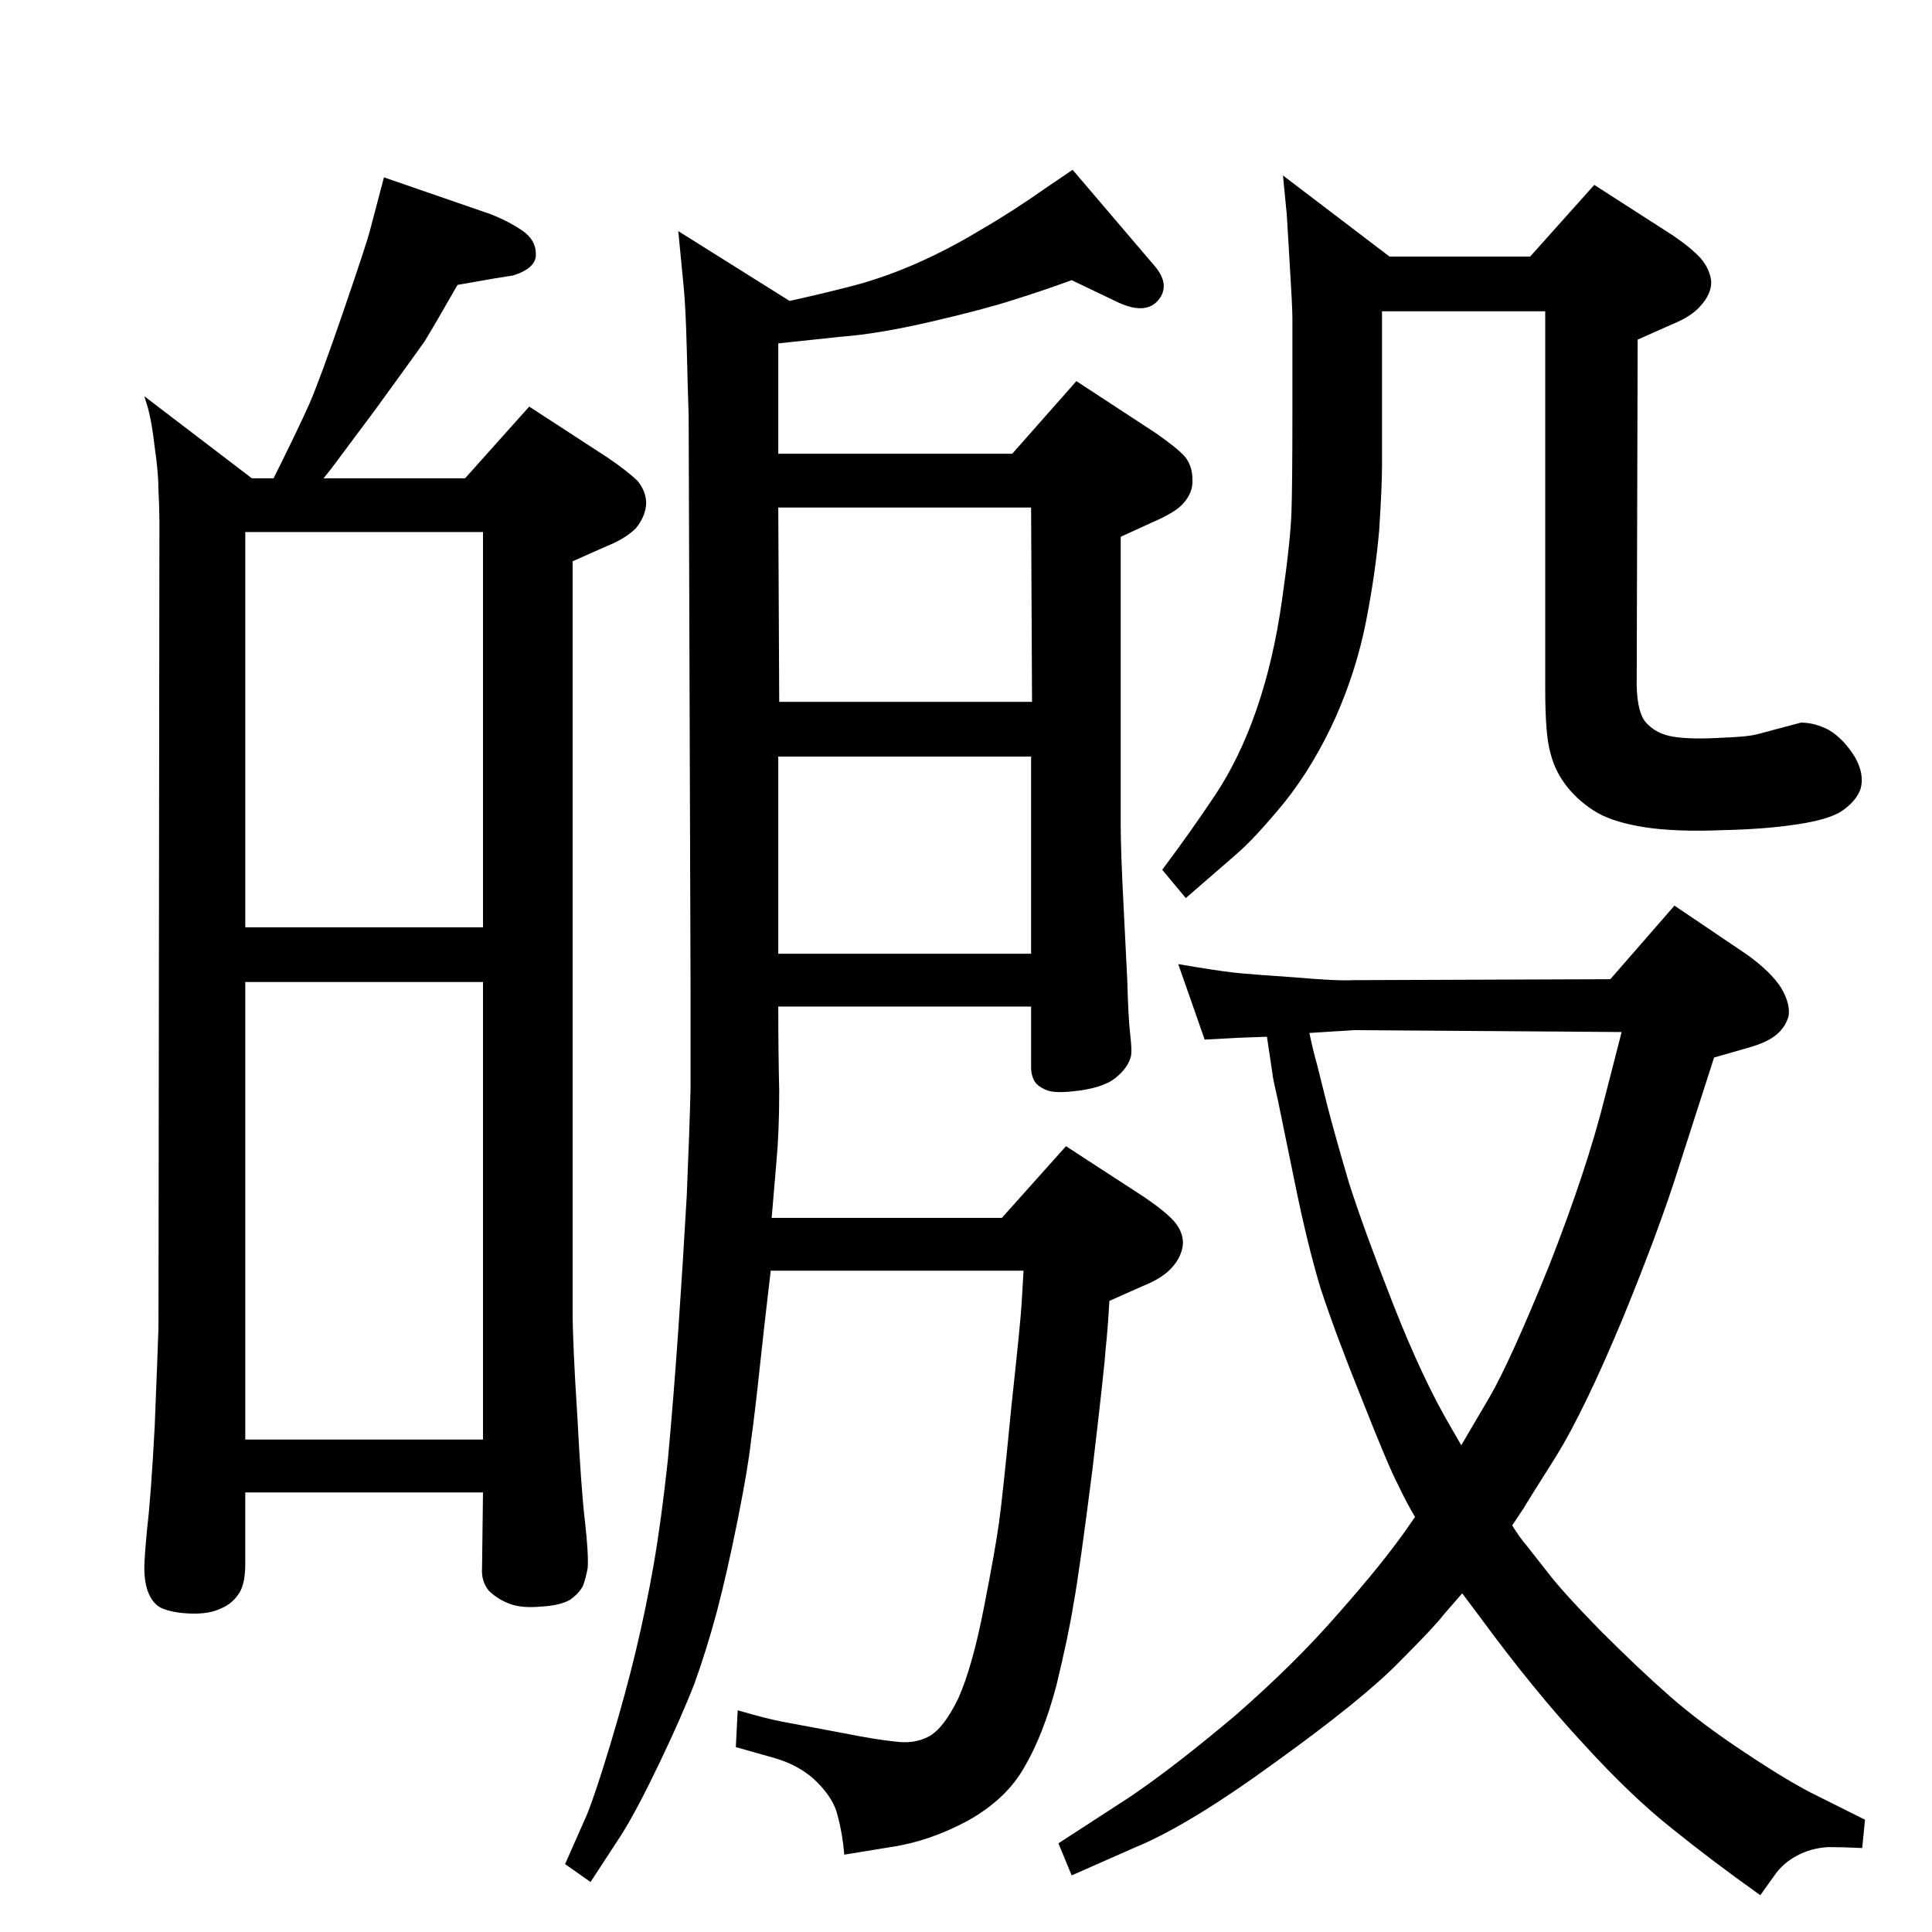 <?xml version="1.0" standalone="no"?>
<!DOCTYPE svg PUBLIC "-//W3C//DTD SVG 1.1//EN" "http://www.w3.org/Graphics/SVG/1.1/DTD/svg11.dtd" >
<svg xmlns="http://www.w3.org/2000/svg" xmlns:xlink="http://www.w3.org/1999/xlink" version="1.1" viewBox="0 0 2048 2048">
  <g transform="matrix(1 0 0 -1 0 2048)">
   <path fill="currentColor"
d="M290 1541q25 50 38 79q12 28 36 98t28 85l15 57l113 -39q18 -7 33 -17t15 -25q1 -15 -24 -23l-19 -3l-40 -7q-24 -42 -35 -60q-12 -17 -52 -72l-47 -63l-8 -10h150l68 76l83 -54q22 -15 32 -25q9 -11 9 -24q-1 -14 -11 -26q-11 -11 -31 -19l-36 -16v-794q0 -35 5 -112
q4 -77 8 -111q4 -35 3 -50q-2 -11 -5 -19q-4 -8 -14 -15q-11 -6 -30 -7q-21 -2 -34 3t-22 14q-8 10 -7 24l1 80h-252v-76q0 -23 -8 -33q-7 -10 -20 -15q-14 -6 -37 -4q-13 1 -23 5q-9 4 -14 15t-5 28q0 10 3 42q4 33 8 108q3 75 4 105l1 854q0 14 -1 33q0 19 -4 46
q-3 26 -7 41l-4 13l114 -87h23zM260 1484v-419h252v419h-252zM512 522v485h-252v-485h252zM1550 359l-20 -23q-9 -12 -47 -50q-38 -39 -131 -106q-92 -67 -148 -90l-68 -30l-14 34l77 50q47 32 111 86q63 55 109 108q46 52 72 89l9 13q-9 15 -18 34q-10 19 -38 90
q-29 72 -44 118q-14 46 -28 115l-17 83q-6 26 -6 29l-6 40q-25 -1 -28 -1l-38 -2l-28 80q41 -7 59 -9q19 -2 64 -5q45 -4 63 -3l272 1l68 78l77 -52q25 -18 36 -35q10 -17 8 -30q-3 -11 -12 -19q-10 -9 -32 -15l-35 -10l-37 -115q-21 -67 -60 -162q-40 -96 -70 -145
q-31 -49 -35 -56l-12 -18q8 -13 15 -21l22 -28q15 -20 56 -62q42 -42 74 -70q33 -29 80 -60q48 -32 77 -46l50 -25l-3 -30q-19 1 -36 1q-18 -1 -33 -9t-24 -21l-15 -21q-52 37 -94 71q-43 34 -94 90q-52 56 -110 135zM1388 953q4 -19 8 -33l11 -44q8 -31 23 -82
q16 -50 47 -129t61 -130l11 -19l30 51q22 38 63 139q40 102 59 178l18 70l-284 2zM1360 1862l113 -86h149l68 76l84 -54q19 -13 29 -24q10 -12 11 -25q0 -13 -12 -26q-10 -11 -30 -19l-36 -16l-1 -356q-1 -36 9 -49q11 -13 30 -16t52 -1q28 1 38 4l45 12q15 0 30 -8
q15 -9 27 -28q11 -19 6 -35q-5 -13 -20 -23q-14 -9 -48 -14q-33 -5 -78 -6q-49 -2 -82 3q-32 5 -50 15q-19 11 -32 27t-18 35q-6 19 -6 69v401h-173v-163q0 -23 -3 -69q-4 -46 -14 -97t-32 -101q-23 -51 -54 -90q-32 -39 -52 -56l-53 -46l-25 30q30 40 56 79t44 91t27 116
q9 63 10 93t1 106v100q0 11 -3 60l-3 50zM1093 981h-268q0 -47 1 -90q0 -43 -3 -75l-5 -59h244l68 76l83 -54q22 -15 31 -25q10 -11 10 -24q-1 -14 -12 -26q-10 -11 -30 -19l-36 -16q-2 -34 -4 -51q-1 -18 -14 -128q-14 -110 -20 -142q-5 -32 -18 -86q-14 -53 -34 -87
q-19 -34 -60 -57q-41 -22 -82 -28l-49 -8q-2 23 -7 41q-4 18 -22 36t-47 26l-39 11l2 39q31 -9 47 -12l64 -12q35 -7 55 -9q21 -3 36 5q16 8 32 41q15 34 27 96q12 61 16 90t13 122q10 92 11 111l2 34h-268q-7 -59 -12 -106t-9 -75q-3 -28 -14 -83t-22 -97q-11 -41 -24 -77
q-14 -36 -38 -86t-40 -75l-32 -49l-27 19l23 52q9 22 25 75t27 99t19 92t15 111q6 65 11 137t9 143q3 71 4 113v108l-2 605q-1 31 -2 71t-3 63l-6 62l118 -74q32 7 67 16q34 9 68 24t67 35q33 19 70 45l28 19l87 -102q17 -20 4 -36q-14 -17 -46 -1l-46 22q-30 -11 -62 -21
q-31 -10 -87 -23t-96 -16l-66 -7v-117h248l68 77l84 -55q23 -16 31 -25q8 -10 8 -24q1 -14 -10 -26q-8 -9 -31 -19l-35 -16v-306q0 -27 3 -85l4 -80q1 -39 3 -56t1 -23q-3 -13 -17 -24t-46 -14q-20 -2 -28 2q-9 4 -12 10t-3 13v65zM1094 1304l-1 206h-268l1 -206h268z
M1093 1246h-268v-209h268v209z" />
  </g>

</svg>
